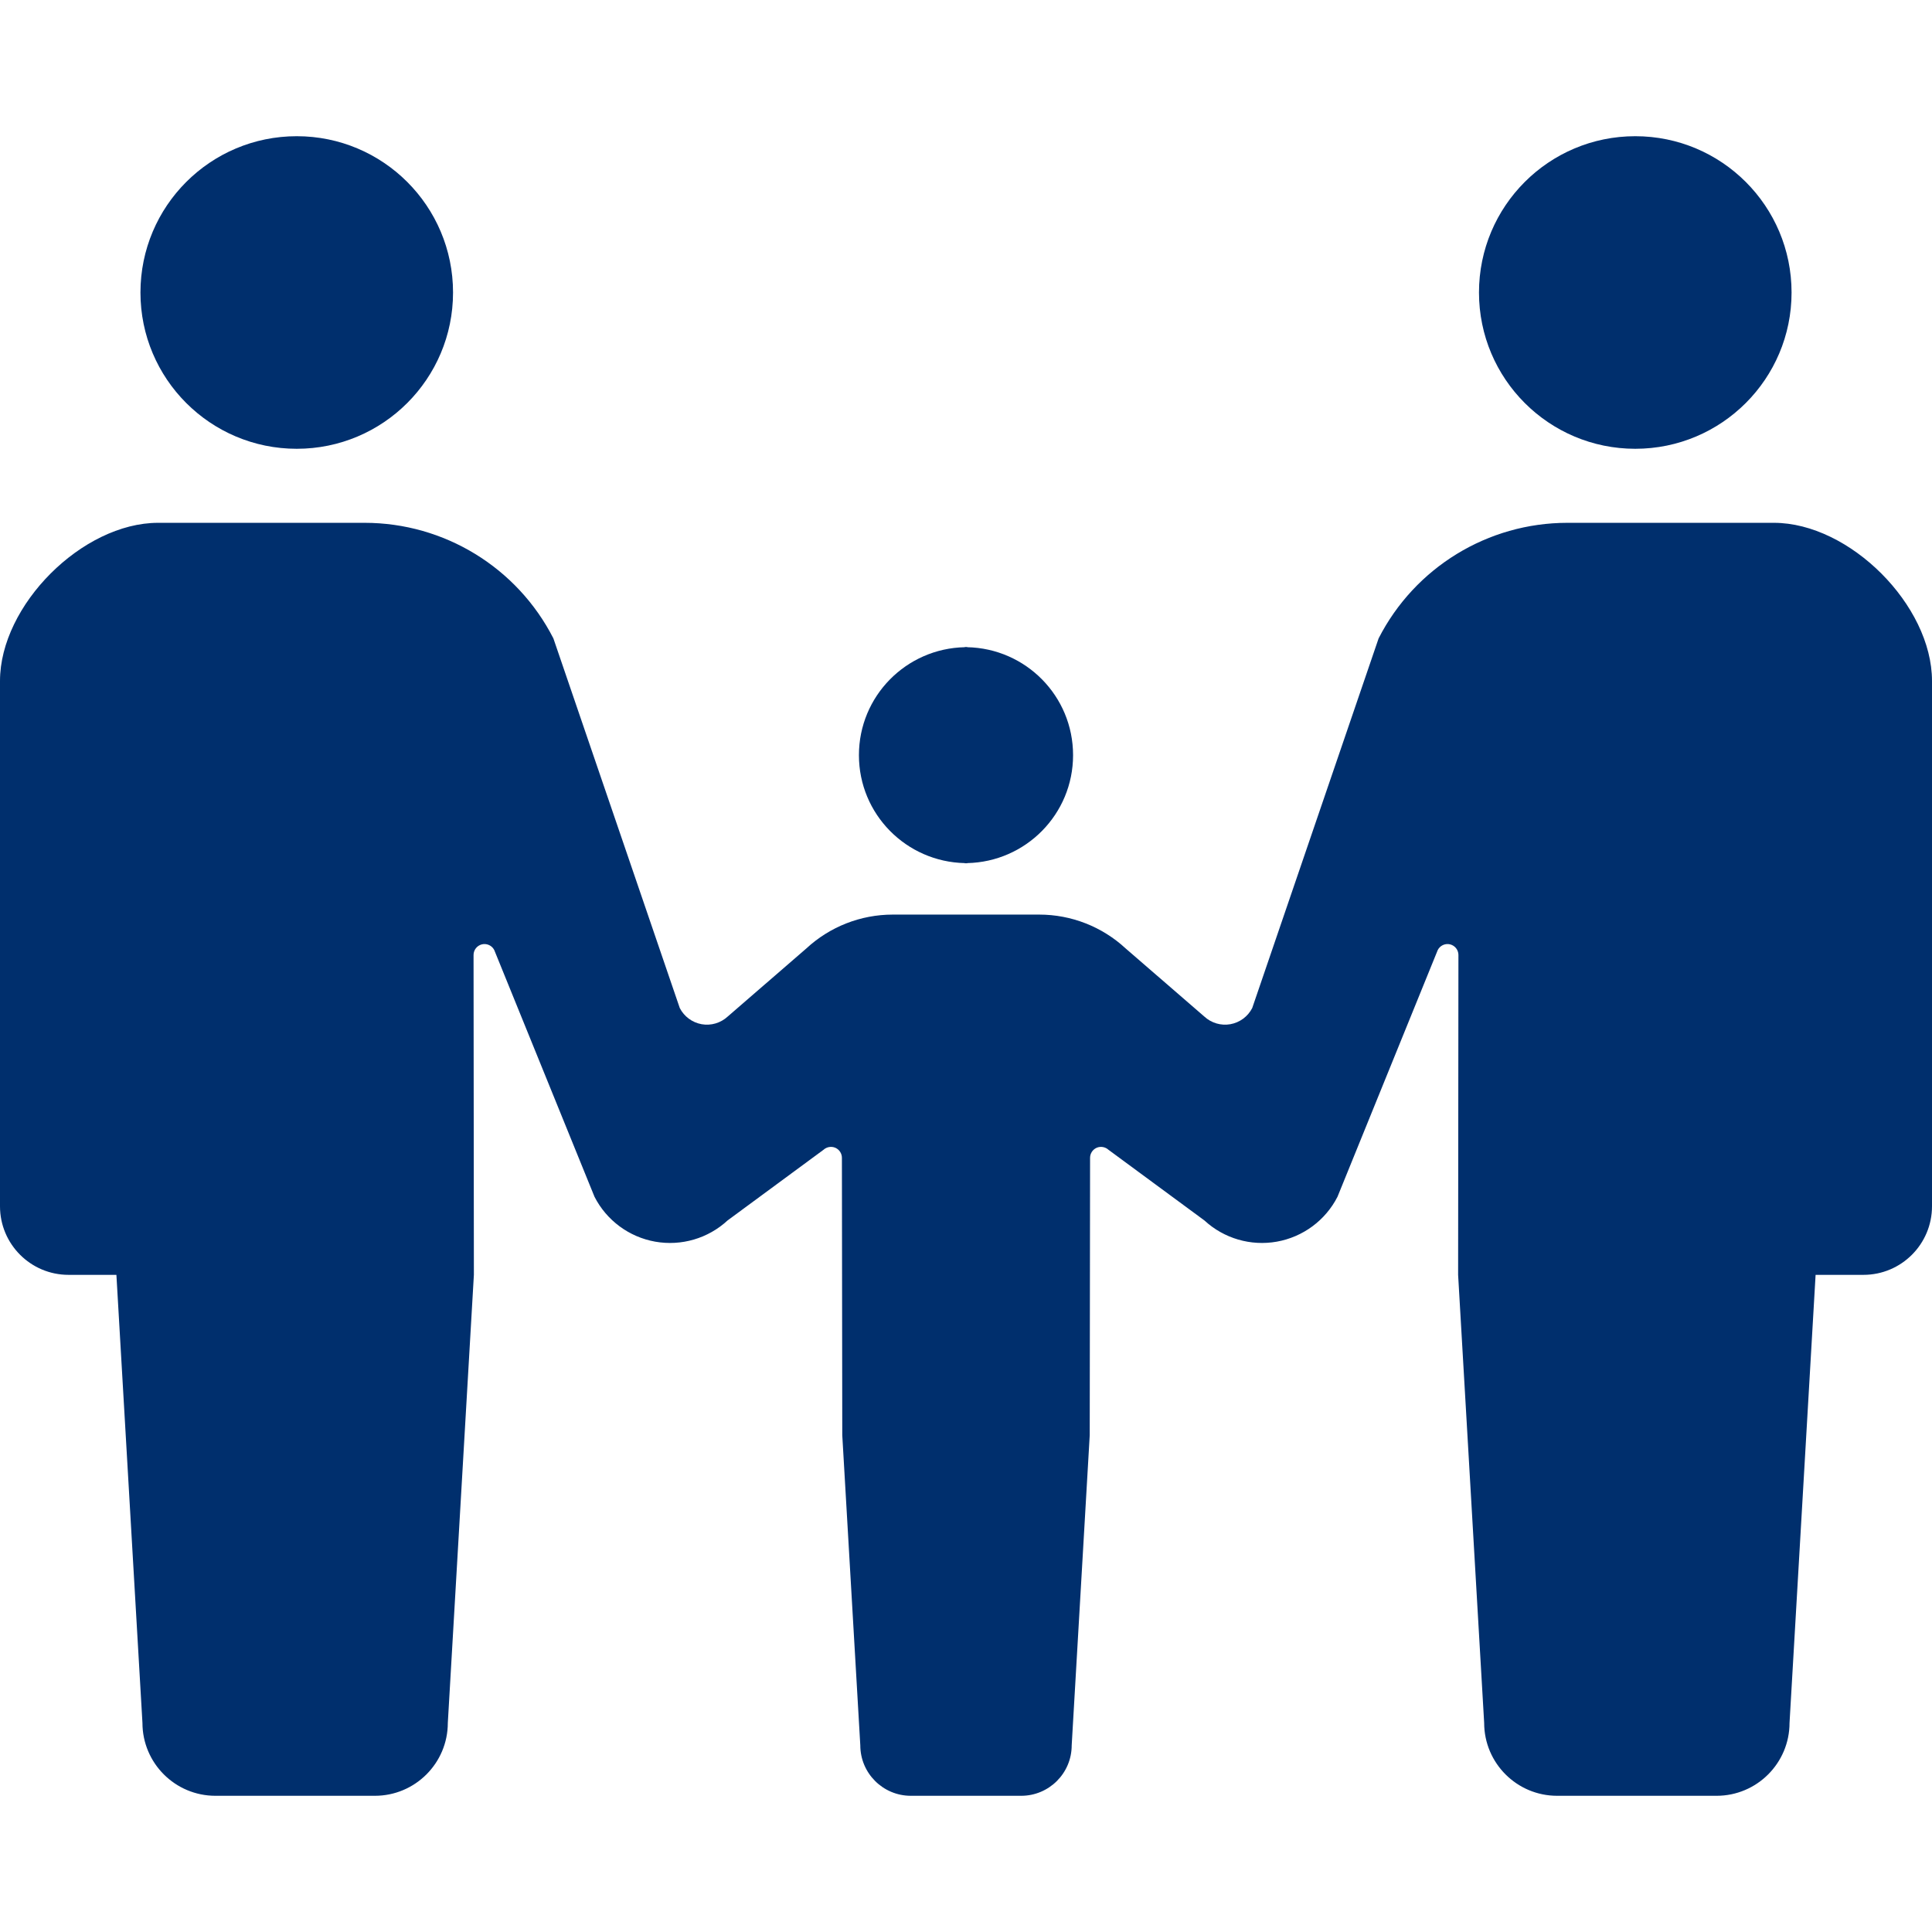 <svg width="100" height="100" viewBox="0 0 100 100" fill="none" xmlns="http://www.w3.org/2000/svg">
<path d="M15.36 23.229C19.828 23.229 23.449 19.606 23.449 15.14C23.449 10.67 19.828 7.05 15.36 7.05C10.89 7.05 7.27 10.67 7.27 15.14C7.269 19.606 10.89 23.229 15.36 23.229Z" fill="#002F6D"/>
<path d="M49.943 44.674V44.686C49.962 44.686 49.981 44.68 50 44.68C50.02 44.68 50.038 44.686 50.058 44.686V44.674C53.097 44.612 55.542 42.139 55.542 39.088C55.542 36.031 53.097 33.56 50.058 33.499V33.486C50.038 33.486 50.02 33.492 50 33.492C49.981 33.492 49.962 33.486 49.943 33.486V33.499C46.903 33.56 44.458 36.031 44.458 39.088C44.458 42.139 46.903 44.612 49.943 44.674Z" fill="#002F6D"/>
<path d="M84.641 23.229C89.111 23.229 92.731 19.606 92.731 15.14C92.731 10.67 89.111 7.05 84.641 7.05C80.172 7.05 76.552 10.67 76.552 15.14C76.552 19.606 80.172 23.229 84.641 23.229Z" fill="#002F6D"/>
<path d="M91.816 27.061H84.724H81.129C77.007 27.061 73.232 29.372 71.357 33.042L64.815 52.176C64.59 52.615 64.171 52.926 63.684 53.013C63.197 53.099 62.698 52.952 62.334 52.615L58.264 49.092C57.047 47.965 55.45 47.339 53.791 47.339H50H46.209C44.55 47.339 42.953 47.965 41.736 49.092L37.667 52.615C37.302 52.952 36.803 53.099 36.316 53.013C35.83 52.926 35.41 52.615 35.185 52.176L28.643 33.042C26.768 29.372 22.994 27.061 18.871 27.061H15.276H8.184C4.264 27.061 0 31.326 0 35.247V62.437C0 64.396 1.588 65.986 3.548 65.986C4.512 65.986 3.548 65.986 6.025 65.986L7.373 89.174C7.373 91.259 9.066 92.95 11.151 92.95C12.031 92.95 13.653 92.95 15.276 92.95C16.899 92.95 18.521 92.95 19.402 92.95C21.487 92.95 23.179 91.259 23.179 89.174L24.528 65.986L24.511 49.43C24.511 49.168 24.69 48.943 24.945 48.879C25.201 48.819 25.462 48.94 25.582 49.173L30.772 61.946C31.398 63.168 32.559 64.027 33.911 64.268C35.263 64.508 36.65 64.103 37.658 63.171L42.624 59.513C42.791 59.361 43.031 59.321 43.237 59.408C43.444 59.5 43.577 59.704 43.577 59.928L43.596 74.285L44.529 90.337C44.529 91.78 45.701 92.95 47.145 92.95C47.753 92.95 48.876 92.95 50 92.95C51.123 92.95 52.247 92.95 52.855 92.95C54.299 92.95 55.471 91.78 55.471 90.337L56.404 74.285L56.422 59.928C56.422 59.704 56.555 59.5 56.763 59.408C56.968 59.321 57.209 59.361 57.375 59.513L62.341 63.171C63.35 64.103 64.737 64.508 66.088 64.268C67.44 64.027 68.602 63.168 69.228 61.946L74.418 49.173C74.537 48.94 74.799 48.819 75.054 48.879C75.31 48.943 75.488 49.168 75.488 49.43L75.472 65.986L76.82 89.174C76.82 91.259 78.513 92.95 80.598 92.95C81.478 92.95 83.101 92.95 84.723 92.95C86.346 92.95 87.969 92.95 88.849 92.95C90.934 92.95 92.626 91.259 92.626 89.174L93.975 65.986C96.452 65.986 95.487 65.986 96.452 65.986C98.412 65.986 100 64.396 100 62.437V35.247C100 31.326 95.736 27.061 91.816 27.061Z" fill="#002F6D"/>
</svg>
